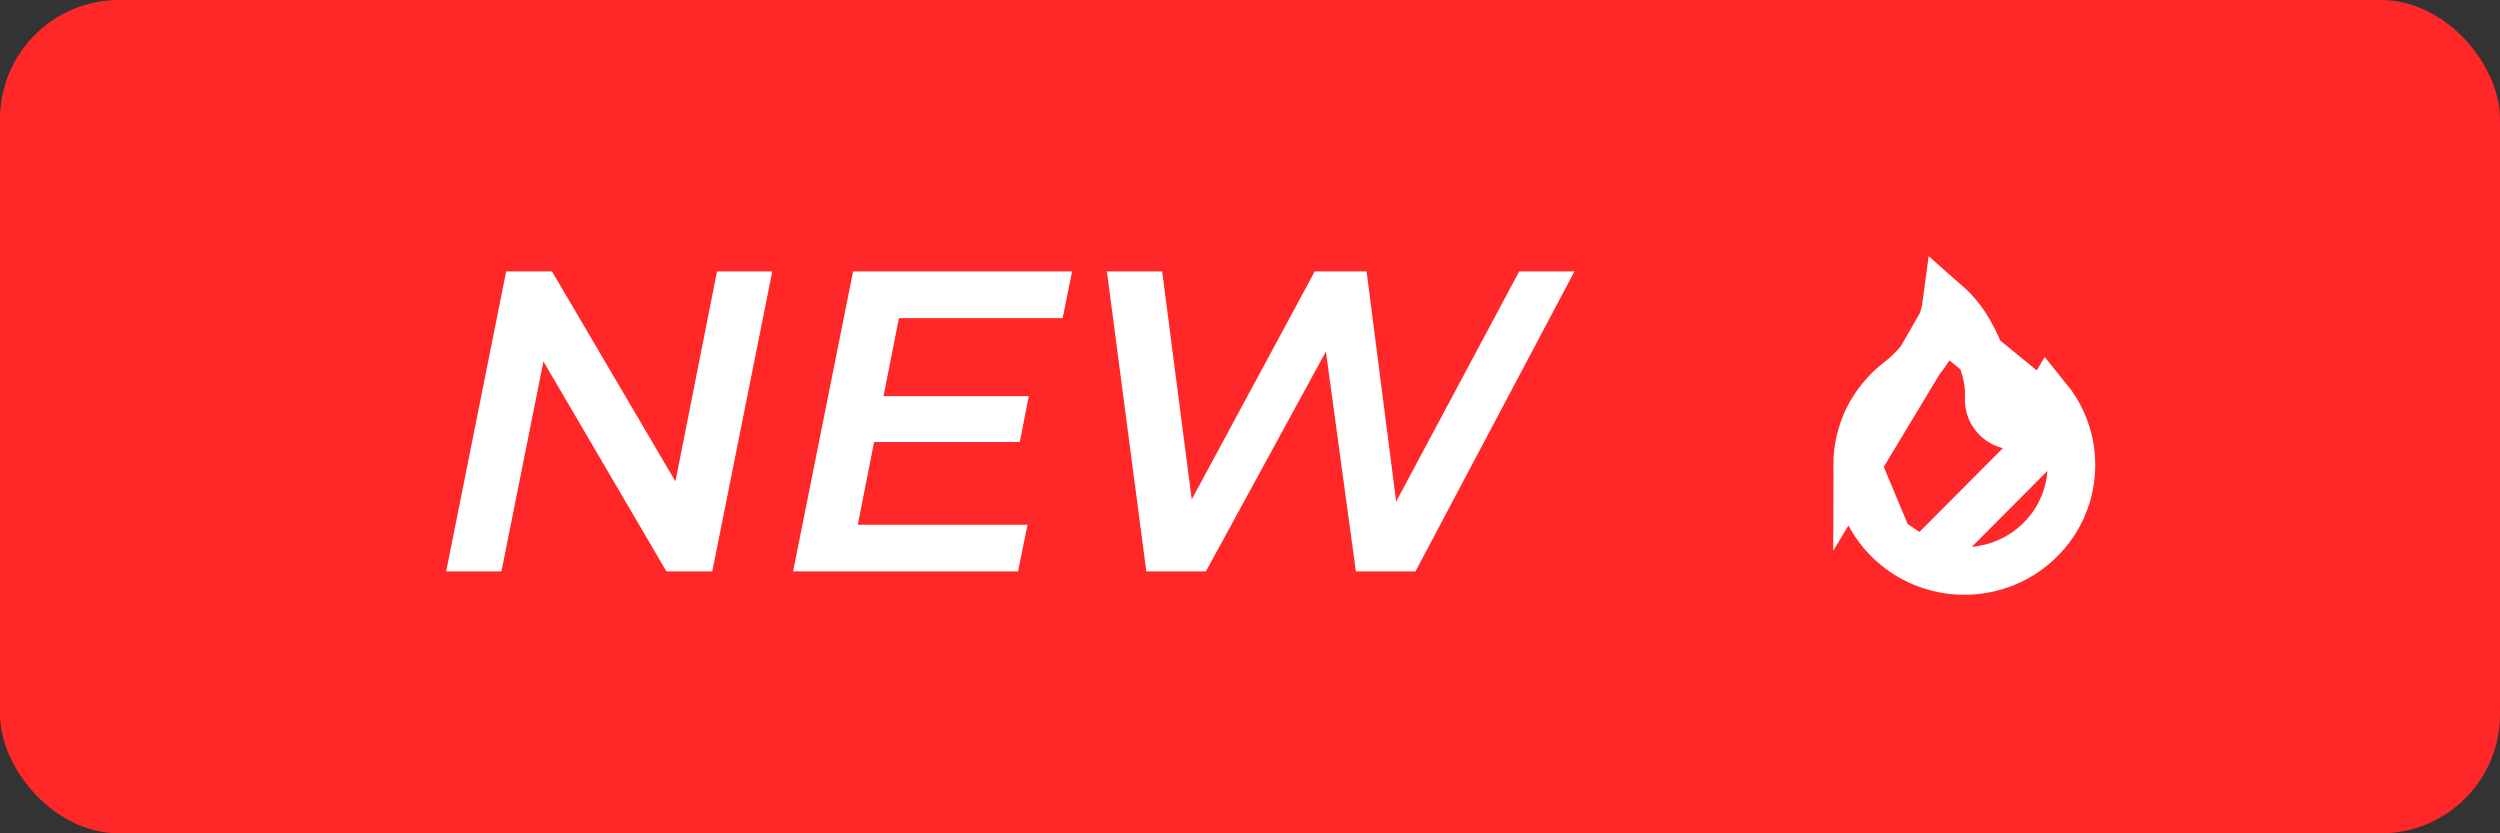<svg width="105" height="35" viewBox="0 0 105 35" fill="none" xmlns="http://www.w3.org/2000/svg">
<rect x="0" y="0" width="105" height="35" fill="#333333" stroke="none"/>
<path d="M84.757 18.977C84.827 18.971 84.902 18.962 84.982 18.95C84.948 19.277 84.864 19.598 84.734 19.902L84.732 19.905C84.56 20.307 84.315 20.668 83.995 20.983L83.99 20.988L83.985 20.994C83.67 21.306 83.296 21.555 82.884 21.726L82.882 21.727C82.447 21.907 81.989 22 81.5 22C81.012 22 80.556 21.907 80.126 21.727L80.12 21.725C79.709 21.554 79.337 21.308 79.006 20.982C78.691 20.672 78.44 20.304 78.266 19.9C78.09 19.487 78 19.054 78 18.59C78 18.074 78.12 17.565 78.349 17.102C78.585 16.635 78.924 16.227 79.341 15.907L79.341 15.907L79.35 15.9C79.672 15.652 79.978 15.385 80.268 15.102C80.328 16.128 80.772 17.169 81.635 17.941C82.704 18.901 83.95 19.05 84.757 18.977L84.757 18.977ZM85.903 12.546L85.863 12.709L85.903 12.546Z" stroke="white" stroke-width="8"/>
<rect width="105" height="35" rx="5" fill="#FF2727"/>
<path d="M32.436 11.4L29.916 24H27.99L22.824 15.18L21.06 24H18.738L21.258 11.4H23.184L28.368 20.22L30.114 11.4H32.436ZM37.756 13.362L37.108 16.638H43.21L42.832 18.564H36.712L36.028 22.038H43.156L42.76 24H33.31L35.83 11.4H45.028L44.632 13.362H37.756ZM66.127 11.4L59.449 24H56.947L55.687 14.766L50.647 24H48.145L46.489 11.4H48.811L50.053 20.976L55.219 11.4H57.397L58.639 21.066L63.805 11.4H66.127Z" fill="white"/>
<path d="M86.619 17.733L86.619 17.733C86.46 17.375 86.255 17.041 86.009 16.739C85.848 17.012 85.652 17.272 85.432 17.518L85.425 17.525L85.419 17.532C85.178 17.79 84.889 17.861 84.714 17.877C84.5 17.897 84.171 17.857 83.888 17.602C83.626 17.367 83.509 17.037 83.526 16.727L83.527 16.721C83.57 16.023 83.364 15.149 82.803 14.097L82.803 14.095C82.518 13.559 82.165 13.11 81.749 12.745C81.711 13.032 81.644 13.31 81.546 13.573L86.619 17.733ZM86.619 17.733C86.873 18.303 87 18.905 87 19.528L87 19.53C87.001 20.125 86.881 20.713 86.648 21.26L86.647 21.261C86.422 21.79 86.099 22.266 85.685 22.674L85.682 22.677C85.273 23.084 84.788 23.408 84.255 23.63L84.254 23.63C83.699 23.862 83.111 23.98 82.5 23.98C81.889 23.98 81.302 23.862 80.748 23.629L80.746 23.629M86.619 17.733L80.746 23.629M80.648 15.132L80.647 15.132C80.38 15.457 80.077 15.751 79.745 16.008L79.742 16.01L79.742 16.01C79.204 16.424 78.765 16.955 78.46 17.562C78.158 18.173 78.001 18.845 78 19.526L80.648 15.132ZM80.648 15.132C81.033 14.663 81.335 14.139 81.546 13.573L80.648 15.132ZM80.746 23.629C80.212 23.406 79.732 23.085 79.316 22.673L80.746 23.629ZM78.352 21.258C78.118 20.71 78 20.13 78 19.527L79.316 22.673C78.906 22.268 78.579 21.788 78.352 21.258Z" stroke="white" stroke-width="2"/>
</svg>
